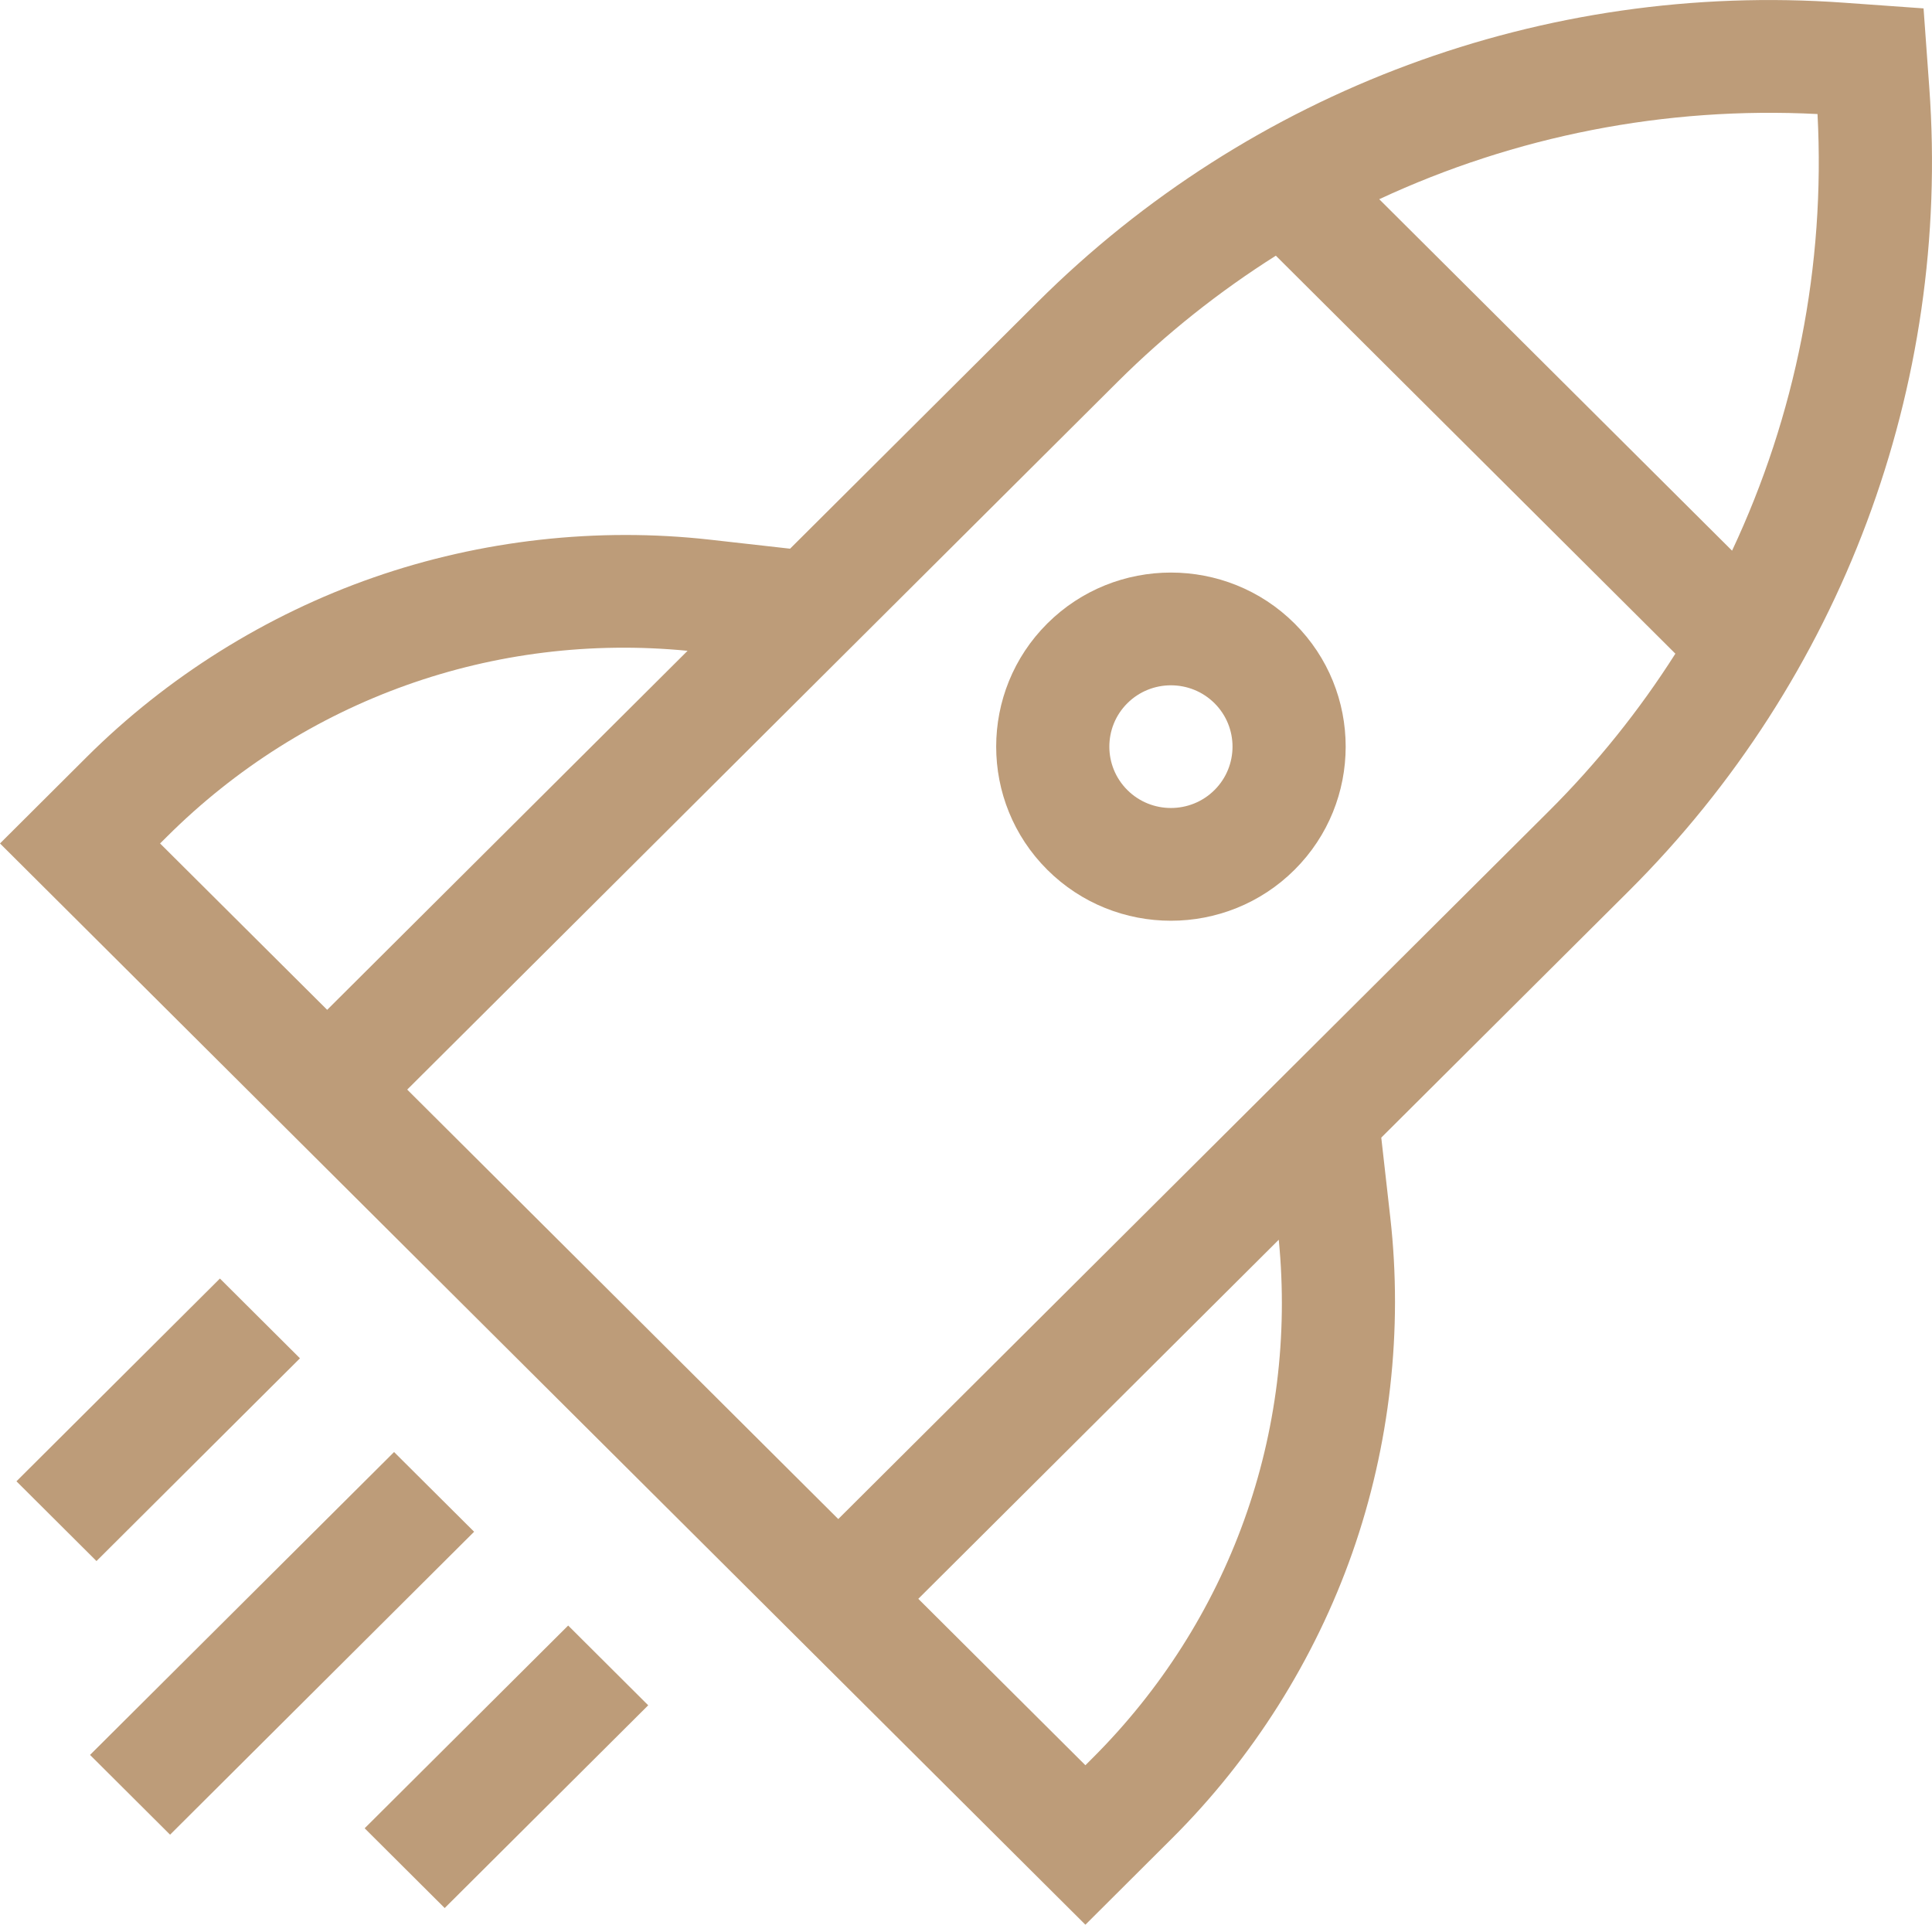 <svg width="35" height="35" viewBox="0 0 35 35" fill="none" xmlns="http://www.w3.org/2000/svg">
<path d="M34.951 1.589L34.847 0.152L33.405 0.049C27.973 -0.341 22.649 1.636 18.797 5.473L14.313 9.94L12.864 9.777C10.819 9.547 8.71 9.784 6.768 10.461C4.825 11.138 3.028 12.263 1.572 13.713L0 15.28L19.663 34.868L21.235 33.301C22.691 31.851 23.82 30.062 24.5 28.126C25.179 26.19 25.417 24.09 25.186 22.052L25.023 20.609L29.507 16.142C33.358 12.305 35.343 7.001 34.951 1.589ZM32.926 2.066C33.071 4.819 32.526 7.531 31.378 9.976L24.986 3.609C27.441 2.466 30.164 1.923 32.926 2.066ZM2.9 15.28L3.023 15.158C5.52 12.67 8.95 11.448 12.456 11.79L5.927 18.294L2.9 15.28ZM19.785 31.857L19.663 31.979L16.636 28.964L23.166 22.459C23.508 25.953 22.282 29.369 19.785 31.857ZM15.186 27.519L7.377 19.739L20.247 6.917C21.124 6.044 22.086 5.281 23.113 4.632L30.351 11.842C29.7 12.866 28.933 13.824 28.057 14.697L15.186 27.519Z" fill="#BD9C79"/>
<path d="M0.298 26.835L3.984 23.162L5.434 24.607L1.748 28.28L0.298 26.835Z" fill="#BD9C79"/>
<path d="M6.606 33.121L10.293 29.448L11.743 30.893L8.056 34.566L6.606 33.121Z" fill="#BD9C79"/>
<path d="M1.631 31.792L7.139 26.305L8.589 27.749L3.081 33.237L1.631 31.792Z" fill="#BD9C79"/>
<path d="M18.973 11.295C17.738 12.525 17.738 14.527 18.973 15.757C19.59 16.372 20.401 16.68 21.212 16.68C22.023 16.68 22.835 16.372 23.452 15.757C24.687 14.527 24.687 12.525 23.452 11.295C22.217 10.065 20.208 10.065 18.973 11.295ZM22.002 14.312C21.567 14.746 20.858 14.746 20.423 14.312C19.988 13.879 19.988 13.173 20.423 12.74C20.641 12.523 20.927 12.415 21.212 12.415C21.498 12.415 21.784 12.523 22.002 12.74C22.437 13.173 22.437 13.879 22.002 14.312Z" fill="#BD9C79"/>
</svg>
